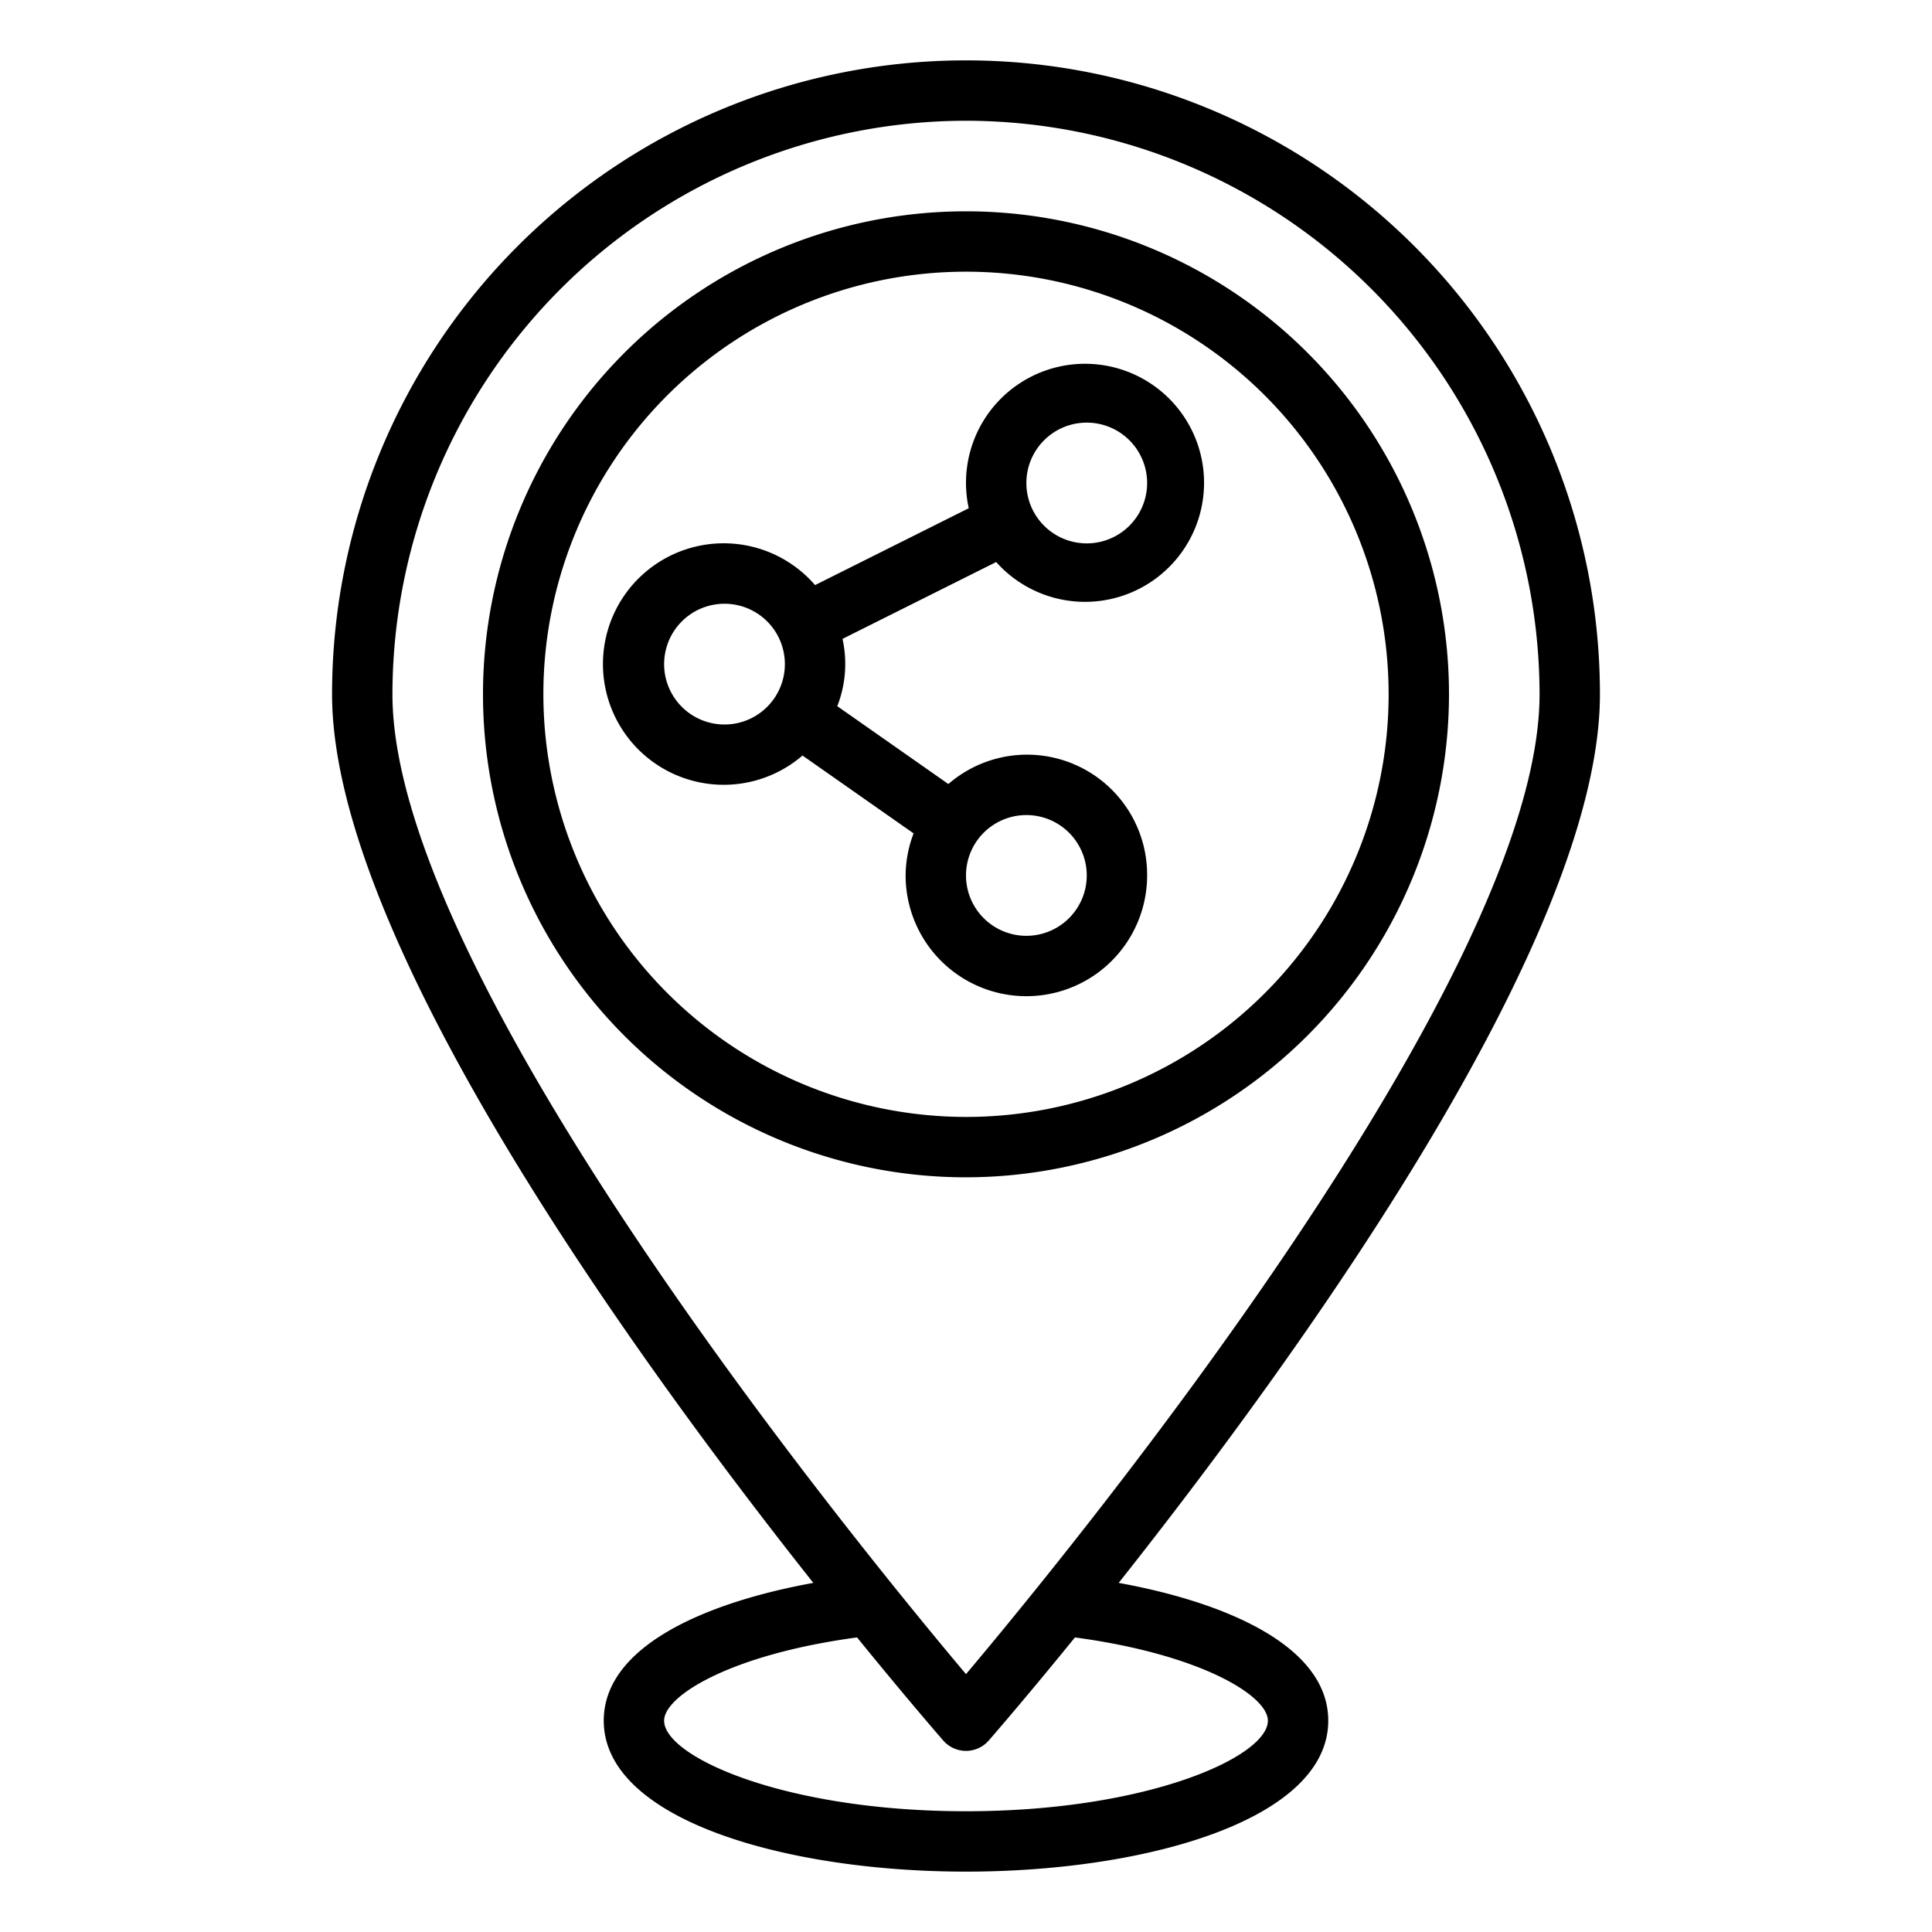 <?xml version="1.0"?>
<svg xmlns="http://www.w3.org/2000/svg" viewBox="0 0 64 64" width="512" height="512"><g id="Route-pin-locations-5" data-name="Route-pin-locations"><path d="M48,23A16,16,0,1,0,32,39,16.019,16.019,0,0,0,48,23ZM18,23A14,14,0,1,1,32,37,14.015,14.015,0,0,1,18,23Z"/><path d="M38,29a3.978,3.978,0,0,0-6.584-3.028l-3.68-2.579a3.836,3.836,0,0,0,.173-2.229L33,18.618a3.943,3.943,0,1,0-.909-1.782L27,19.382a4,4,0,1,0-.416,5.646l3.68,2.579A3.955,3.955,0,0,0,30,29a4,4,0,0,0,8,0ZM36,14a2,2,0,1,1-2,2A2,2,0,0,1,36,14ZM24,24a2,2,0,1,1,2-2A2,2,0,0,1,24,24Zm8,5a2,2,0,1,1,2,2A2,2,0,0,1,32,29Z"/><path d="M37.058,52.435C43.013,44.915,53,31.1,53,23a21,21,0,0,0-42,0c0,8.1,9.987,21.915,15.942,29.435C23.331,53.092,20,54.55,20,57c0,3.283,6.037,5,12,5s12-1.717,12-5C44,54.55,40.669,53.092,37.058,52.435ZM32,4A19.021,19.021,0,0,1,51,23c0,9.353-15.383,28.165-19,32.458-3.619-4.3-19-23.1-19-32.458A19.021,19.021,0,0,1,32,4Zm0,56c-6.012,0-10-1.806-10-3,0-.831,2.231-2.2,6.391-2.758,1.584,1.949,2.673,3.205,2.855,3.415a1,1,0,0,0,1.508,0c.182-.21,1.271-1.466,2.855-3.415C39.769,54.8,42,56.169,42,57,42,58.194,38.012,60,32,60Z"/></g></svg>
